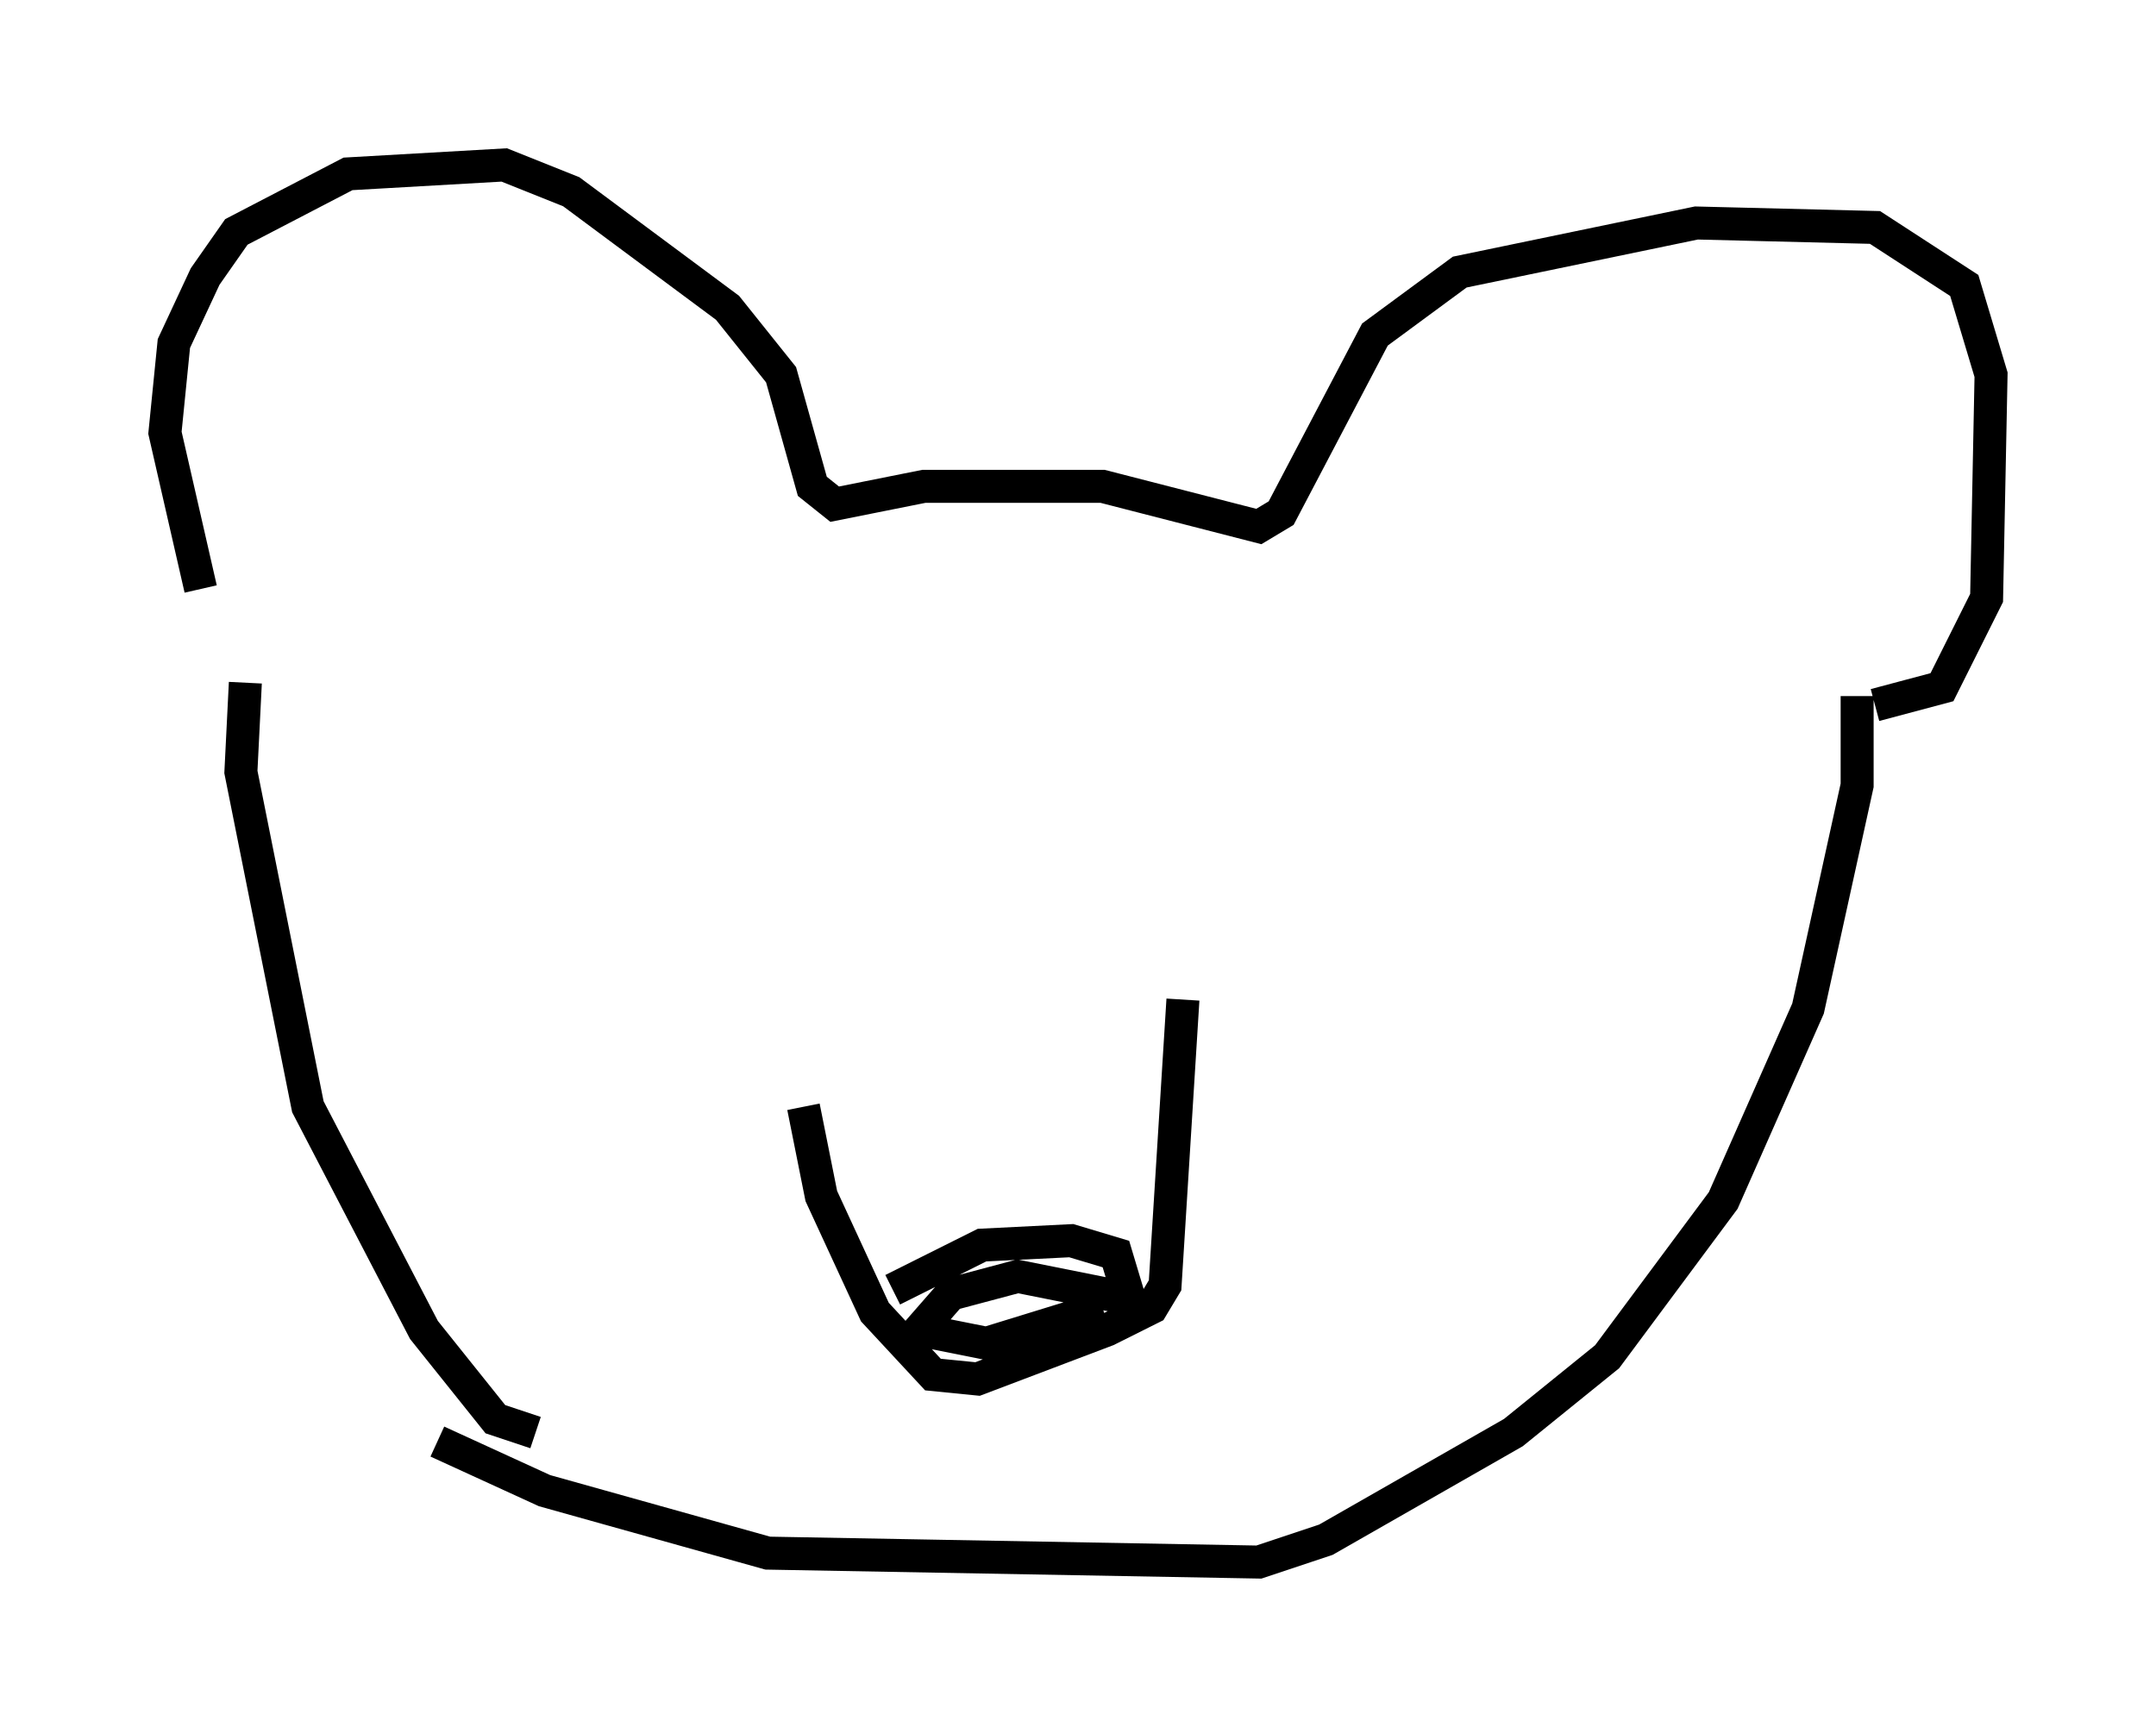 <?xml version="1.0" encoding="utf-8" ?>
<svg baseProfile="full" height="52.354" version="1.1" width="65.344" xmlns="http://www.w3.org/2000/svg" xmlns:ev="http://www.w3.org/2001/xml-events" xmlns:xlink="http://www.w3.org/1999/xlink"><defs /><rect fill="white" height="52.354" width="65.344" x="0" y="0" /><path d="M7.3, 20.561 m-1.218, -2.706 l-1.083, -4.736 0.271, -2.706 l0.947, -2.03 0.947, -1.353 l3.383, -1.759 4.736, -0.271 l2.03, 0.812 4.736, 3.518 l1.624, 2.03 0.947, 3.383 l0.677, 0.541 2.706, -0.541 l5.413, 0.0 4.736, 1.218 l0.677, -0.406 2.842, -5.413 l2.571, -1.894 7.172, -1.488 l5.413, 0.135 2.706, 1.759 l0.812, 2.706 -0.135, 6.766 l-1.353, 2.706 -2.03, 0.541 m-49.391, -0.677 l-0.135, 2.706 2.03, 10.149 l3.518, 6.766 2.165, 2.706 l1.218, 0.406 m40.054, -22.327 l0.0, 2.706 -1.488, 6.766 l-2.571, 5.819 -3.518, 4.736 l-2.842, 2.3 -5.683, 3.248 l-2.03, 0.677 -14.885, -0.271 l-6.766, -1.894 -3.248, -1.488 m11.096, -10.149 l0.541, 2.706 1.624, 3.518 l1.759, 1.894 1.353, 0.135 l3.924, -1.488 1.353, -0.677 l0.406, -0.677 0.541, -8.66 m-8.796, 8.796 l2.706, -1.353 2.706, -0.135 l1.353, 0.406 0.406, 1.353 l-3.383, -0.677 -2.03, 0.541 l-0.947, 1.083 2.03, 0.406 l3.518, -1.083 " fill="none" stroke="black" stroke-width="1" /></svg>